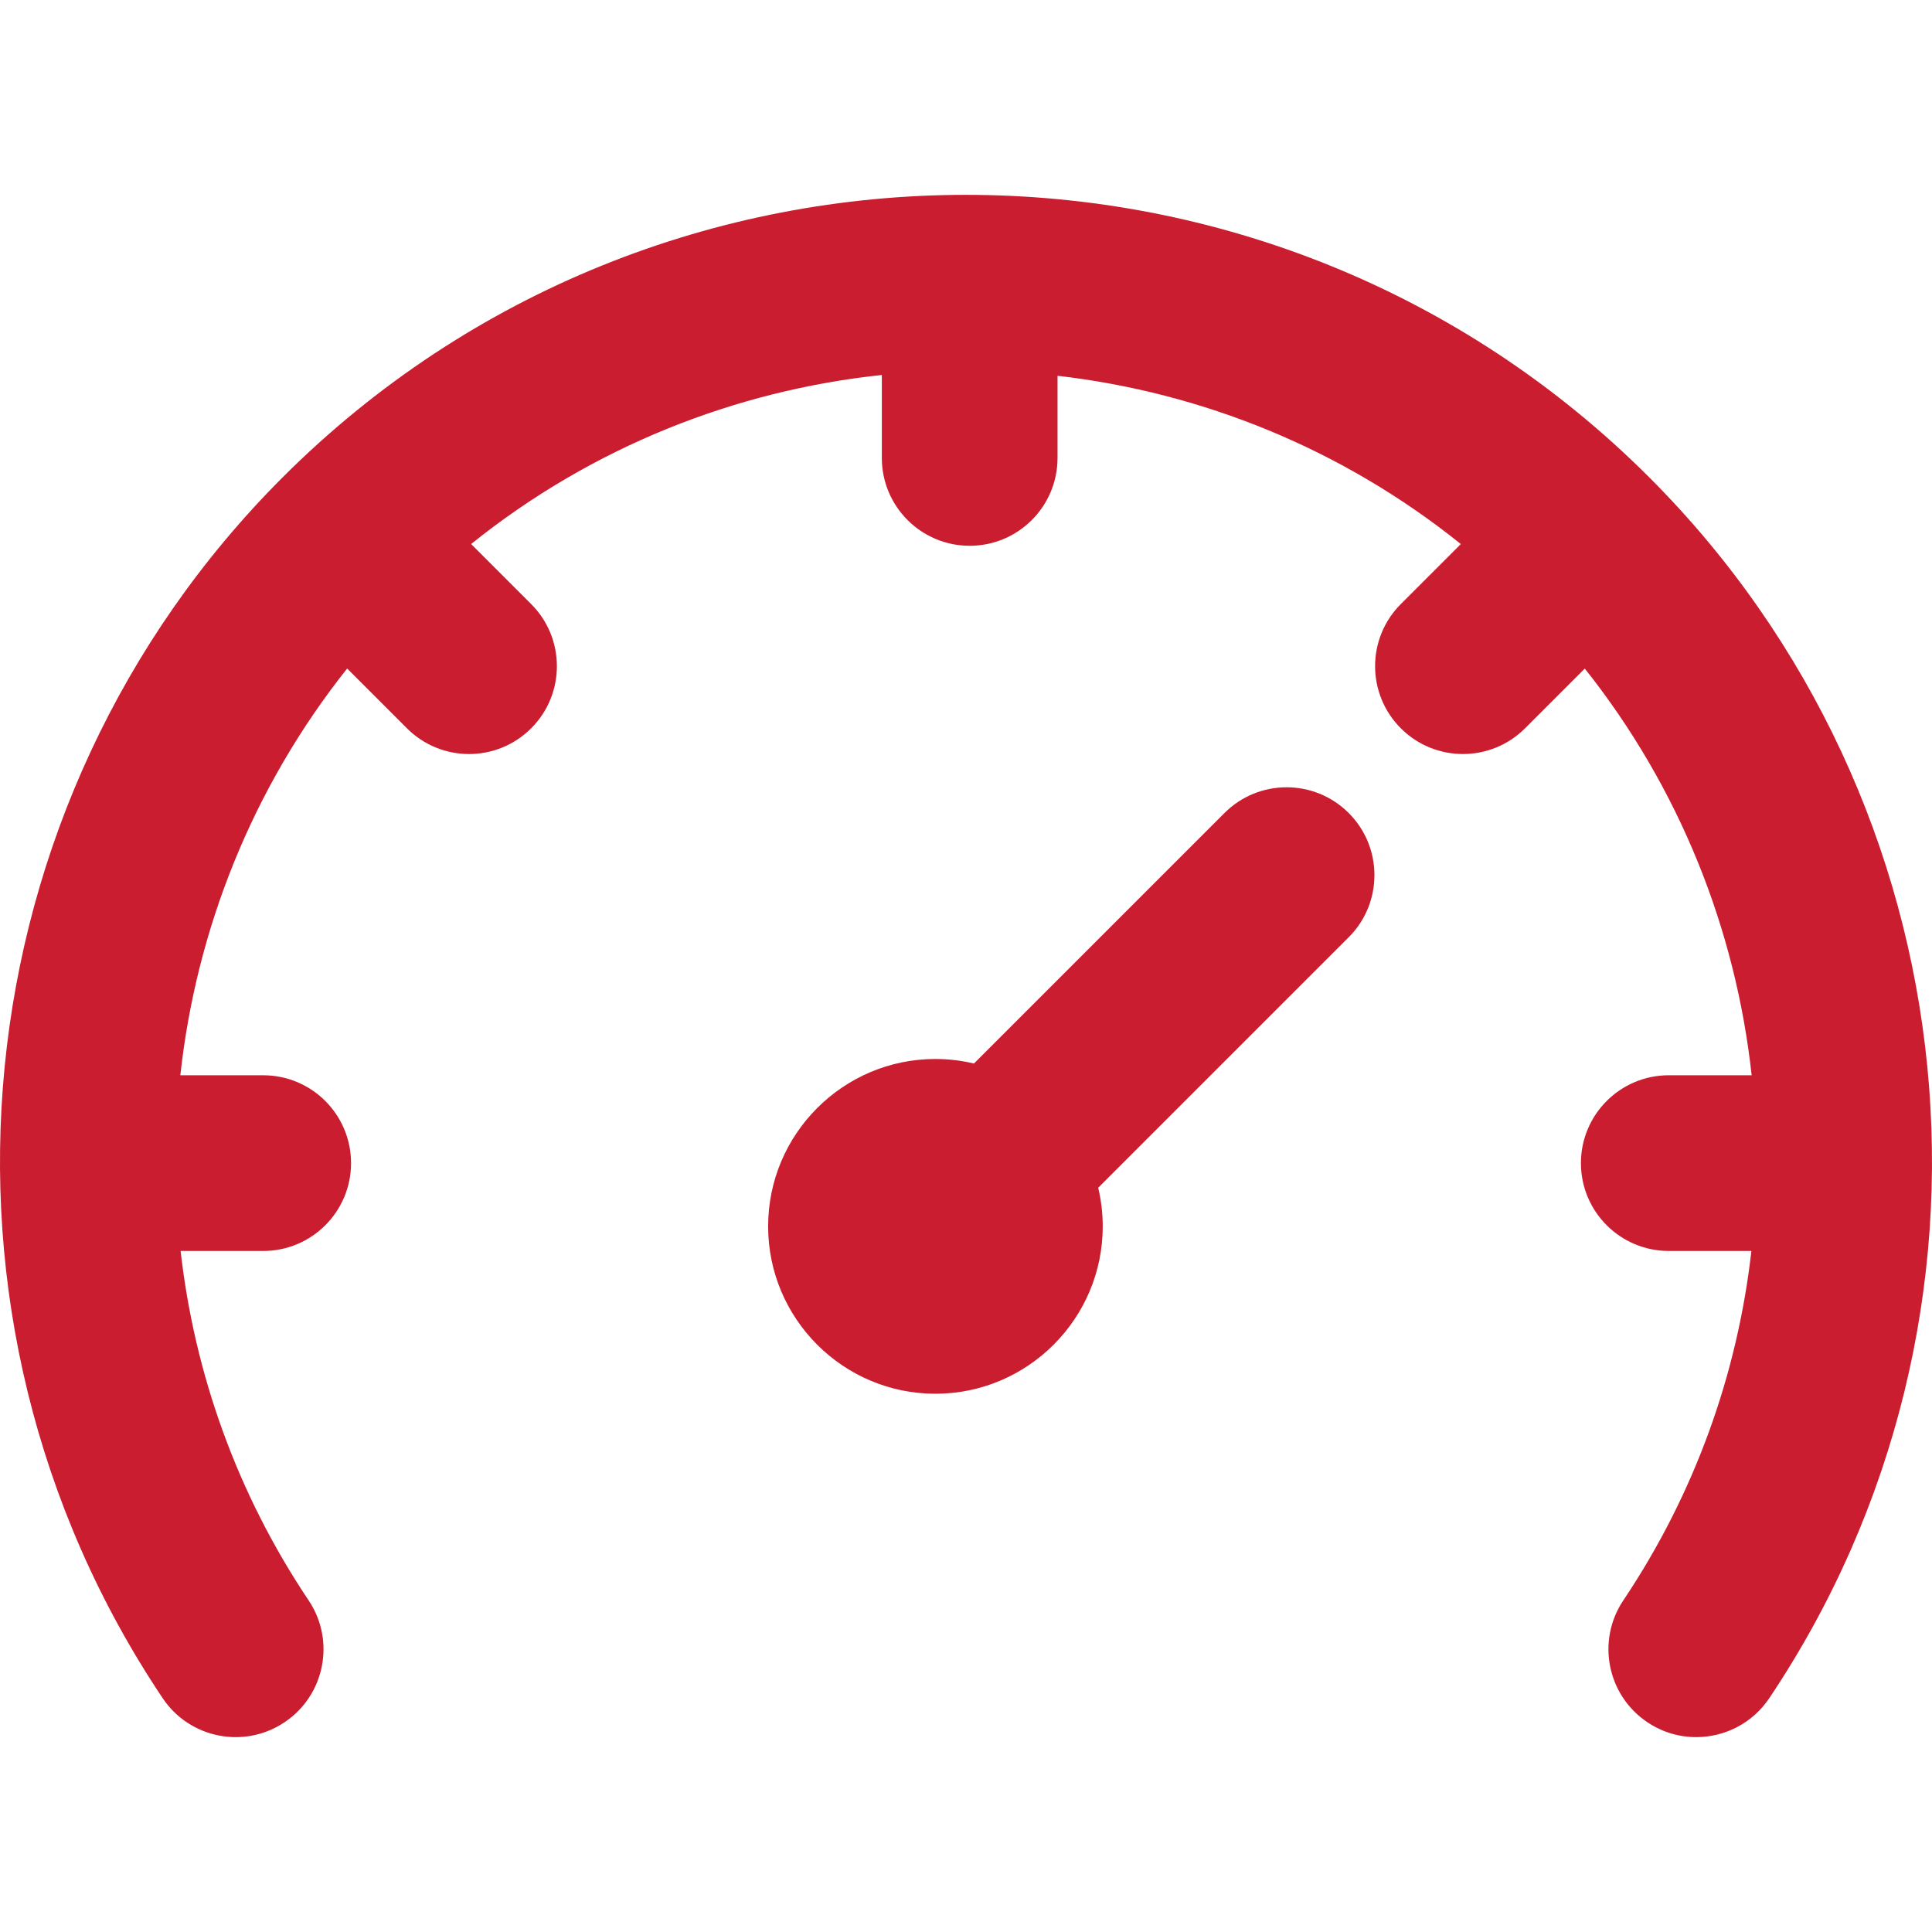 <?xml version="1.0" encoding="iso-8859-1"?>
<!-- Generator: Adobe Illustrator 19.0.0, SVG Export Plug-In . SVG Version: 6.00 Build 0)  -->
<svg version="1.1" id="Layer_1" xmlns="http://www.w3.org/2000/svg" xmlns:xlink="http://www.w3.org/1999/xlink" x="0px" y="0px"
	 viewBox="0 0 512.001 512.001" fill="#cb1d30" style="enable-background:new 0 0 512.001 512.001;" xml:space="preserve">
<g>
	<g>
		<path d="M357.423,215.458c-9.092-9.092-23.833-9.092-32.924,0l-66.389,66.387c-3.286-0.779-6.708-1.203-10.231-1.203
			c-24.435,0-44.316,19.899-44.316,44.358s19.88,44.358,44.316,44.358c24.46,0,44.358-19.899,44.358-44.358
			c0-3.523-0.425-6.944-1.203-10.231l66.389-66.387C366.514,239.291,366.514,224.55,357.423,215.458z"/>
	</g>
</g>
<g>
	<g>
		<path d="M437.084,126.518c-99.837-99.837-262.318-99.839-362.207,0.005c-86.212,86.258-99.573,222.316-31.769,323.514
			c7.156,10.681,21.619,13.539,32.3,6.382c10.683-7.156,13.54-21.618,6.382-32.3c-19.053-28.435-30.27-60.237-33.926-92.598h21.887
			c12.859,0,23.281-10.424,23.281-23.281c0-12.857-10.422-23.281-23.281-23.281H47.789c4.219-38.674,19.11-76.218,44.212-107.793
			l15.842,15.842c4.544,4.546,10.504,6.82,16.459,6.82c5.96,0,11.917-2.274,16.463-6.82c9.09-9.09,9.09-23.832,0-32.924
			l-15.912-15.913c32.055-25.744,69.977-40.675,108.842-44.798v21.985c0,12.857,10.425,23.281,23.281,23.281
			c12.859,0,23.281-10.424,23.281-23.281V99.583c38.185,4.413,75.369,19.28,106.876,44.598l-15.901,15.902
			c-9.092,9.092-9.09,23.832,0.002,32.925c4.546,4.546,10.504,6.818,16.459,6.818c5.96,0,11.918-2.274,16.463-6.82l15.826-15.828
			c25.109,31.573,40.003,69.111,44.224,107.779h-21.961c-12.856,0-23.281,10.424-23.281,23.281
			c0,12.857,10.425,23.281,23.281,23.281h21.89c-3.658,32.36-14.878,64.16-33.936,92.595c-7.16,10.681-4.304,25.142,6.374,32.3
			c3.981,2.668,8.485,3.945,12.941,3.945c7.503,0,14.869-3.621,19.362-10.321C536.71,348.834,523.338,212.773,437.084,126.518z"/>
	</g>
</g>
<g>
</g>
<g>
</g>
<g>
</g>
<g>
</g>
<g>
</g>
<g>
</g>
<g>
</g>
<g>
</g>
<g>
</g>
<g>
</g>
<g>
</g>
<g>
</g>
<g>
</g>
<g>
</g>
<g>
</g>
</svg>
